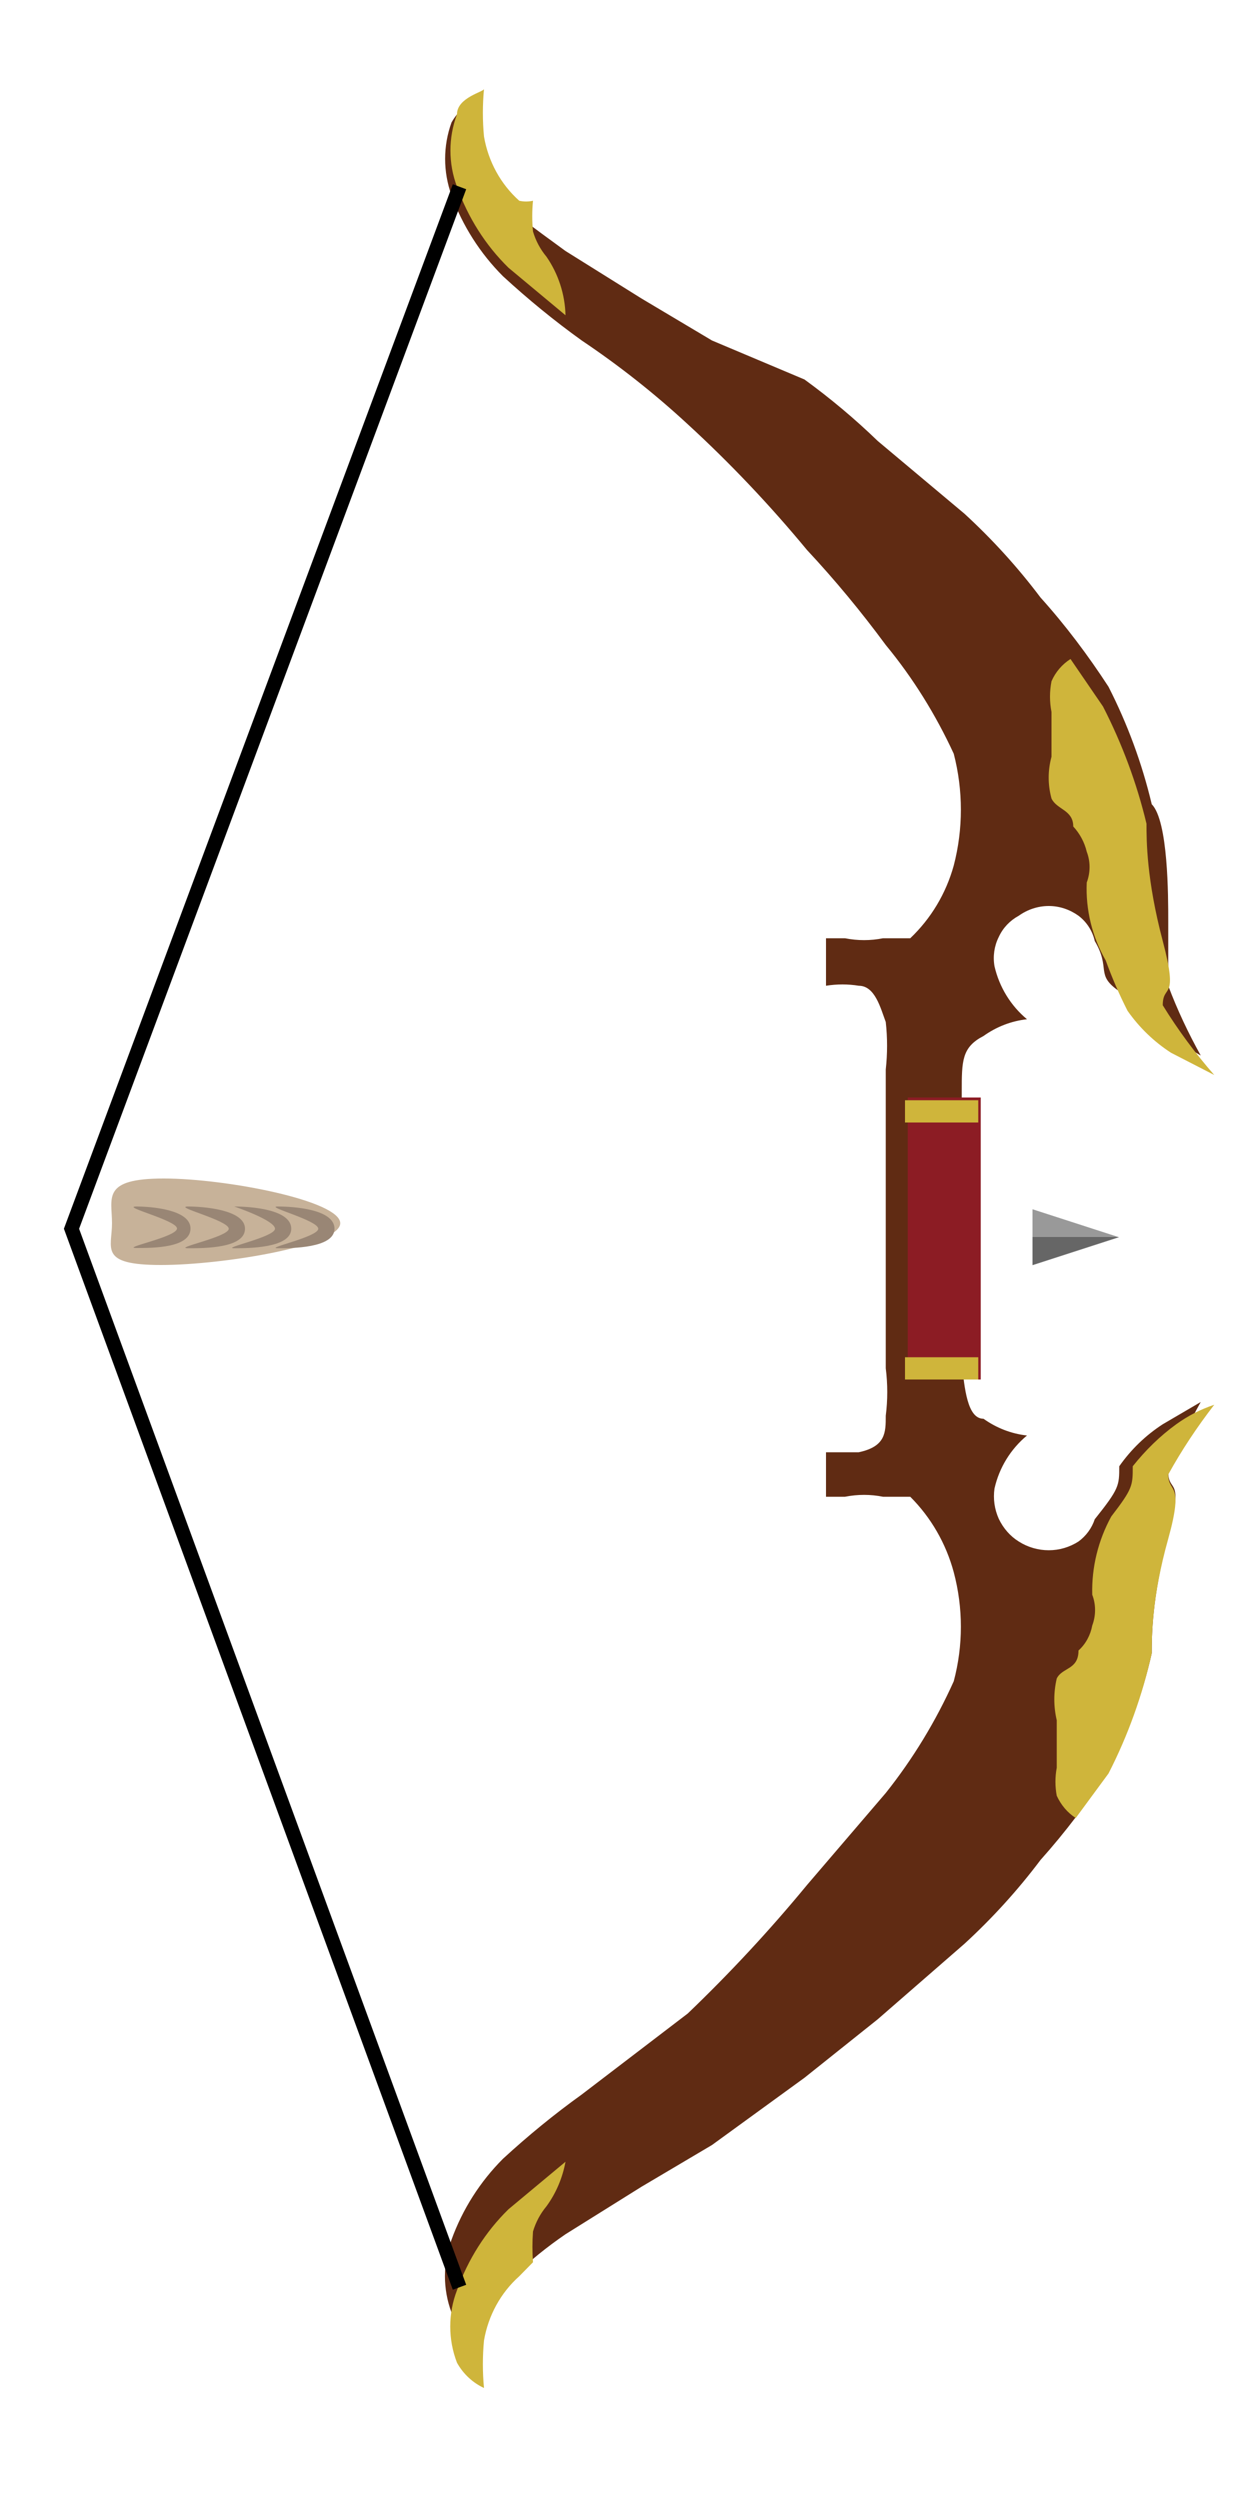 <svg width="5" height="10" viewBox="0 0 5 10" fill="none" xmlns="http://www.w3.org/2000/svg">
<path d="M1.915 9.362C1.931 9.262 1.981 9.171 2.056 9.105C2.119 9.043 2.189 8.987 2.262 8.937L2.566 8.747L2.848 8.58L3.218 8.311L3.511 8.077L3.858 7.775C3.969 7.673 4.071 7.561 4.162 7.44C4.262 7.328 4.352 7.209 4.434 7.082C4.512 6.935 4.57 6.777 4.607 6.613C4.607 6.546 4.607 6.39 4.673 6.144C4.738 5.898 4.673 5.976 4.673 5.887C4.709 5.791 4.753 5.697 4.803 5.608L4.651 5.697C4.583 5.741 4.524 5.798 4.477 5.865C4.477 5.943 4.477 5.954 4.379 6.077C4.367 6.113 4.344 6.144 4.314 6.166C4.278 6.189 4.237 6.201 4.195 6.201C4.153 6.201 4.111 6.189 4.075 6.166C4.041 6.145 4.013 6.113 3.995 6.075C3.978 6.037 3.972 5.995 3.978 5.954C3.997 5.87 4.043 5.796 4.108 5.742C4.045 5.735 3.986 5.712 3.934 5.675C3.869 5.675 3.858 5.552 3.847 5.451C3.837 5.351 3.847 5.116 3.847 4.915C3.847 4.714 3.847 4.49 3.847 4.367C3.847 4.244 3.847 4.189 3.934 4.144C3.986 4.107 4.045 4.084 4.108 4.077C4.043 4.023 3.997 3.948 3.978 3.865C3.971 3.825 3.977 3.784 3.995 3.748C4.012 3.711 4.04 3.682 4.075 3.663C4.11 3.638 4.152 3.624 4.195 3.624C4.238 3.624 4.279 3.638 4.314 3.663C4.347 3.688 4.37 3.724 4.379 3.764C4.445 3.876 4.379 3.898 4.477 3.965C4.524 4.032 4.583 4.089 4.651 4.133L4.803 4.222C4.753 4.132 4.709 4.039 4.673 3.943C4.673 3.853 4.673 3.786 4.673 3.686C4.673 3.585 4.673 3.284 4.607 3.217C4.568 3.053 4.51 2.896 4.434 2.747C4.352 2.621 4.262 2.501 4.162 2.39C4.071 2.269 3.969 2.157 3.858 2.055L3.511 1.764C3.419 1.675 3.321 1.593 3.218 1.518L2.848 1.362L2.566 1.194L2.262 1.004C2.11 0.893 2.077 0.87 2.056 0.837C1.981 0.771 1.931 0.68 1.915 0.58C1.908 0.517 1.908 0.453 1.915 0.39C1.869 0.411 1.831 0.446 1.806 0.49C1.772 0.584 1.772 0.687 1.806 0.781C1.85 0.903 1.921 1.014 2.012 1.105C2.112 1.197 2.217 1.283 2.327 1.362C2.476 1.462 2.618 1.574 2.751 1.697C2.921 1.853 3.08 2.021 3.228 2.2C3.34 2.32 3.445 2.447 3.543 2.58C3.652 2.712 3.743 2.859 3.815 3.015C3.853 3.162 3.853 3.316 3.815 3.462C3.784 3.574 3.724 3.674 3.641 3.753H3.532C3.482 3.763 3.431 3.763 3.38 3.753H3.304V3.943C3.348 3.936 3.392 3.936 3.435 3.943C3.5 3.943 3.522 4.032 3.543 4.088C3.55 4.151 3.55 4.215 3.543 4.278C3.543 4.423 3.543 4.658 3.543 4.881C3.543 5.105 3.543 5.328 3.543 5.473C3.551 5.537 3.551 5.6 3.543 5.663C3.543 5.73 3.543 5.786 3.435 5.809H3.304V5.987H3.38C3.431 5.977 3.482 5.977 3.532 5.987H3.641C3.724 6.07 3.784 6.174 3.815 6.289C3.853 6.432 3.853 6.582 3.815 6.725C3.743 6.885 3.652 7.035 3.543 7.172L3.228 7.54C3.079 7.721 2.919 7.893 2.751 8.054L2.327 8.378C2.217 8.457 2.112 8.543 2.012 8.635C1.921 8.726 1.85 8.837 1.806 8.959C1.771 9.053 1.771 9.156 1.806 9.25C1.831 9.294 1.869 9.329 1.915 9.351C1.915 9.354 1.915 9.358 1.915 9.362Z" fill="#602B13"/>
<path d="M2.262 1.261L2.034 1.071C1.942 0.981 1.872 0.87 1.828 0.747C1.793 0.654 1.793 0.551 1.828 0.457C1.828 0.39 1.936 0.367 1.936 0.356C1.93 0.42 1.93 0.483 1.936 0.546C1.953 0.646 2.003 0.737 2.077 0.803C2.095 0.807 2.114 0.807 2.132 0.803C2.128 0.844 2.128 0.885 2.132 0.926C2.143 0.963 2.161 0.997 2.186 1.027C2.233 1.095 2.26 1.177 2.262 1.261Z" fill="#CFB53B"/>
<path d="M2.262 8.647L2.034 8.837C1.942 8.927 1.872 9.038 1.828 9.161C1.792 9.254 1.792 9.358 1.828 9.451C1.853 9.496 1.891 9.531 1.936 9.552C1.93 9.489 1.93 9.425 1.936 9.362C1.953 9.262 2.003 9.171 2.077 9.105L2.132 9.049C2.129 9.008 2.129 8.967 2.132 8.926C2.143 8.889 2.161 8.855 2.186 8.825C2.224 8.773 2.25 8.712 2.262 8.647Z" fill="#CFB53B"/>
<path d="M4.857 4.3L4.684 4.211C4.616 4.167 4.557 4.11 4.51 4.043C4.477 3.978 4.448 3.911 4.423 3.842C4.369 3.748 4.342 3.639 4.347 3.53C4.362 3.49 4.362 3.446 4.347 3.407C4.338 3.369 4.319 3.334 4.293 3.306C4.293 3.239 4.227 3.239 4.206 3.194C4.191 3.139 4.191 3.082 4.206 3.027C4.206 3.027 4.206 2.949 4.206 2.848C4.198 2.807 4.198 2.766 4.206 2.725C4.222 2.688 4.249 2.657 4.282 2.636L4.412 2.826C4.488 2.974 4.547 3.132 4.586 3.295C4.586 3.362 4.586 3.518 4.651 3.764C4.716 4.01 4.651 3.932 4.651 4.021C4.712 4.12 4.781 4.213 4.857 4.3Z" fill="#CFB53B"/>
<path d="M4.857 5.619C4.803 5.637 4.752 5.663 4.705 5.697C4.64 5.744 4.582 5.801 4.531 5.865C4.531 5.943 4.531 5.954 4.445 6.066C4.393 6.161 4.366 6.269 4.369 6.379C4.384 6.418 4.384 6.462 4.369 6.502C4.362 6.54 4.343 6.576 4.314 6.602C4.314 6.68 4.249 6.669 4.227 6.714C4.214 6.769 4.214 6.826 4.227 6.881C4.227 6.881 4.227 6.971 4.227 7.071C4.22 7.108 4.22 7.146 4.227 7.183C4.244 7.22 4.27 7.251 4.303 7.272L4.434 7.094C4.512 6.942 4.57 6.78 4.607 6.613C4.607 6.546 4.607 6.39 4.673 6.155C4.738 5.921 4.673 5.976 4.673 5.898C4.727 5.8 4.789 5.707 4.857 5.619Z" fill="#CFB53B"/>
<path d="M1.838 0.747L0.286 4.915L1.838 9.149" stroke="black" stroke-width="0.057" stroke-miterlimit="10"/>
<path d="M3.923 5.518V4.39H3.631V5.518H3.923Z" fill="#8C1C24"/>
<path d="M3.913 4.49V4.401H3.62V4.49H3.913Z" fill="#CFB53B"/>
<path d="M3.913 5.518V5.429H3.62V5.518H3.913Z" fill="#CFB53B"/>
<path d="M4.476 4.949L4.13 4.837V5.061L4.476 4.949Z" fill="#999999"/>
<path d="M4.13 5.06V4.948H4.476L4.13 5.06Z" fill="#666666"/>
<path d="M4.13 4.905L4.129 4.983L0.318 4.944L4.129 4.983L4.13 4.905Z" fill="#C69C6D"/>
<path d="M0.655 4.714C0.405 4.714 0.448 4.792 0.448 4.893C0.448 4.993 0.394 5.06 0.644 5.06C0.894 5.06 1.361 4.982 1.361 4.893C1.361 4.803 0.905 4.714 0.655 4.714Z" fill="#C7B299"/>
<path d="M1.111 4.826C1.057 4.826 1.273 4.881 1.273 4.915C1.273 4.948 1.057 4.993 1.111 4.993C1.165 4.993 1.338 4.993 1.338 4.915C1.338 4.837 1.176 4.826 1.111 4.826Z" fill="#998675"/>
<path d="M0.937 4.826C0.937 4.826 1.1 4.881 1.1 4.915C1.1 4.948 0.883 4.993 0.937 4.993C0.991 4.993 1.165 4.993 1.165 4.915C1.165 4.837 1.002 4.826 0.937 4.826Z" fill="#998675"/>
<path d="M0.753 4.826C0.688 4.826 0.915 4.881 0.915 4.915C0.915 4.948 0.688 4.993 0.753 4.993C0.818 4.993 0.98 4.993 0.98 4.915C0.98 4.837 0.807 4.826 0.753 4.826Z" fill="#998675"/>
<path d="M0.546 4.826C0.481 4.826 0.708 4.881 0.708 4.914C0.708 4.948 0.481 4.992 0.546 4.992C0.611 4.992 0.762 4.992 0.762 4.914C0.762 4.837 0.6 4.826 0.546 4.826Z" fill="#998675"/>
</svg>
